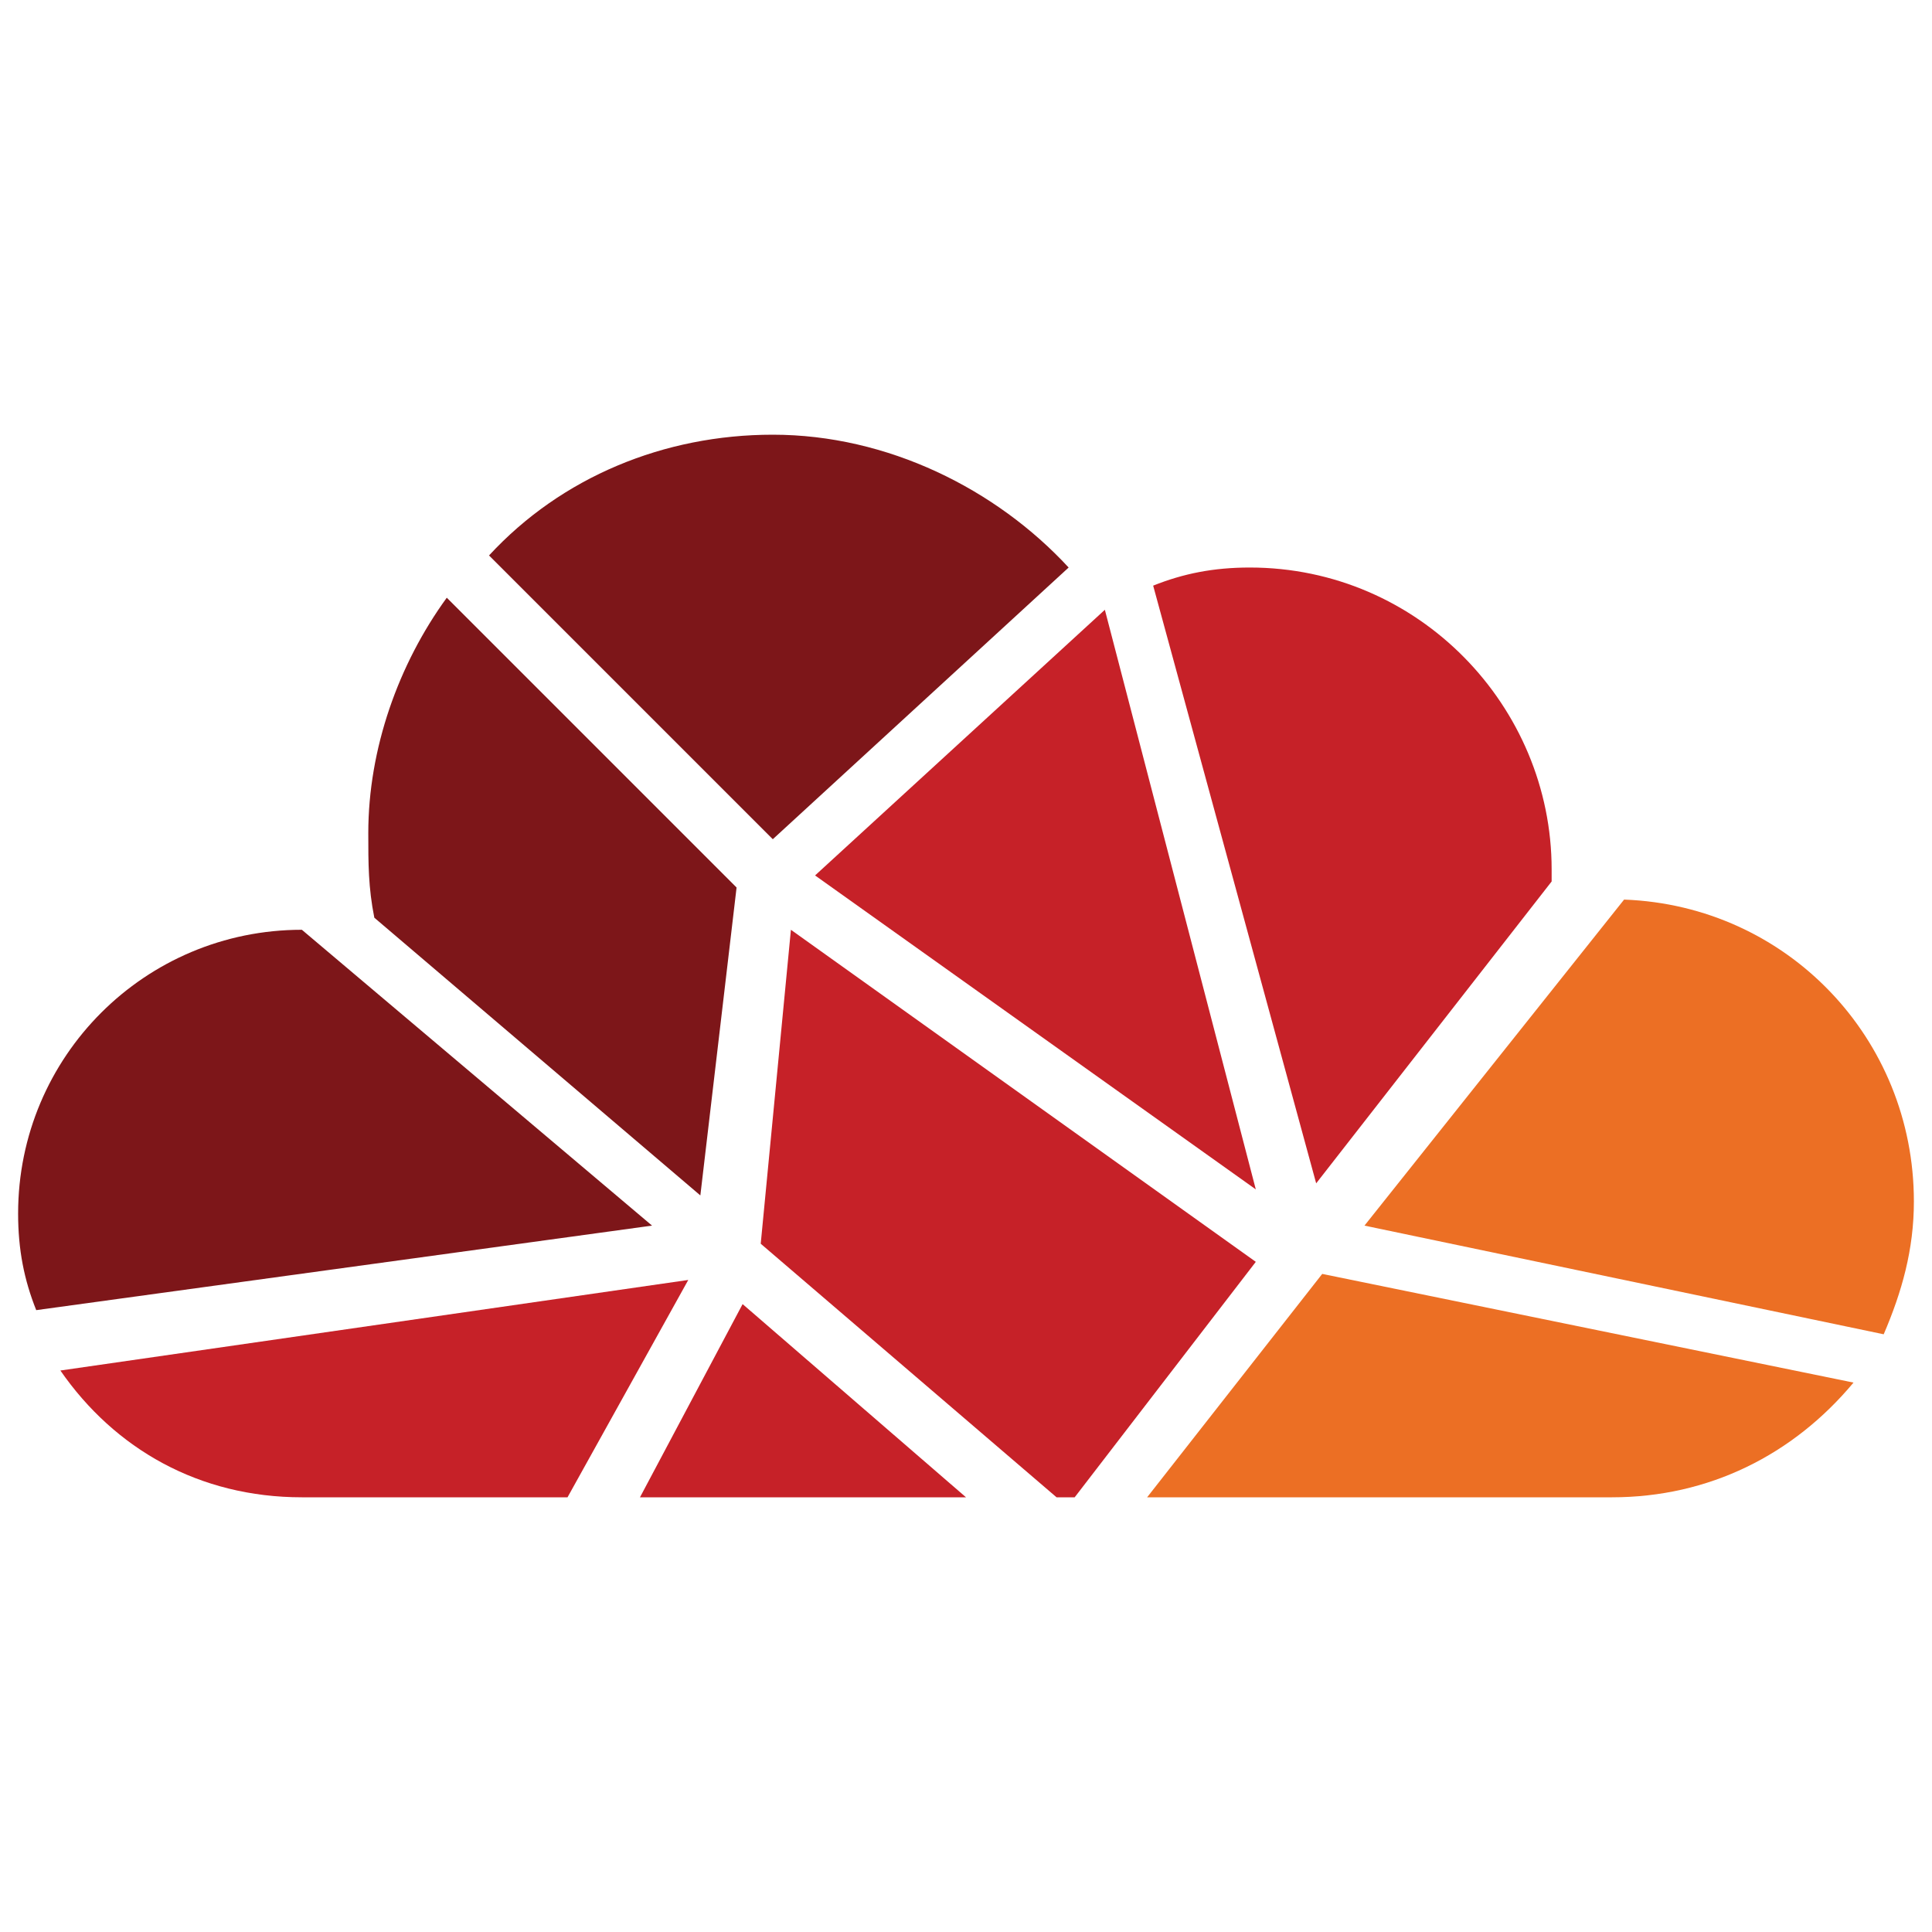 <?xml version="1.0" encoding="utf-8"?>
<!-- Generator: Adobe Illustrator 27.2.0, SVG Export Plug-In . SVG Version: 6.00 Build 0)  -->
<svg version="1.1" id="Слой_1" xmlns="http://www.w3.org/2000/svg" xmlns:xlink="http://www.w3.org/1999/xlink" x="0px" y="0px"
	 viewBox="0 0 32 32" style="enable-background:new 0 0 32 32;" xml:space="preserve">
<style type="text/css">
	.st0{fill:#7D1619;}
	.st1{fill:#EC6F24;}
	.st2{fill:#C62128;}
</style>
<g>
	<path class="st0" d="M12.2,14.7L7.4,9.9c-0.8,1.1-1.3,2.5-1.3,3.9c0,0.5,0,0.9,0.1,1.4l5.4,4.6L12.2,14.7z"/>
	<path class="st0" d="M5,15.4C5,15.4,5,15.4,5,15.4c-2.6,0-4.7,2.1-4.7,4.7c0,0.6,0.1,1.1,0.3,1.6l10.2-1.4L5,15.4z"/>
	<path class="st1" d="M22.6,20.3l8.6,1.8c0.3-0.7,0.5-1.4,0.5-2.2c0-2.7-2.1-4.9-4.8-5L22.6,20.3z"/>
	<polygon class="st2" points="16,24.8 12.3,21.6 10.6,24.8 	"/>
	<path class="st2" d="M21.8,19.6l3.9-5c0-0.1,0-0.1,0-0.2c0-2.7-2.2-5-5-5c-0.6,0-1.1,0.1-1.6,0.3L21.8,19.6z"/>
	<path class="st1" d="M21.9,21.1L19,24.8h7.7c1.6,0,3-0.7,4-1.9L21.9,21.1z"/>
	<path class="st2" d="M5,24.8h4.4l2-3.6L1,22.7C1.9,24,3.3,24.8,5,24.8L5,24.8z"/>
	<polygon class="st2" points="18.3,10.1 13.5,14.5 20.8,19.7 	"/>
	<path class="st0" d="M12.8,13.9l4.9-4.5c-1.2-1.3-3-2.2-4.9-2.2c-1.8,0-3.5,0.7-4.7,2L12.8,13.9z"/>
	<polygon class="st2" points="13.1,15.4 12.6,20.6 17.5,24.8 17.8,24.8 20.8,20.9 	"/>
</g>
</svg>
